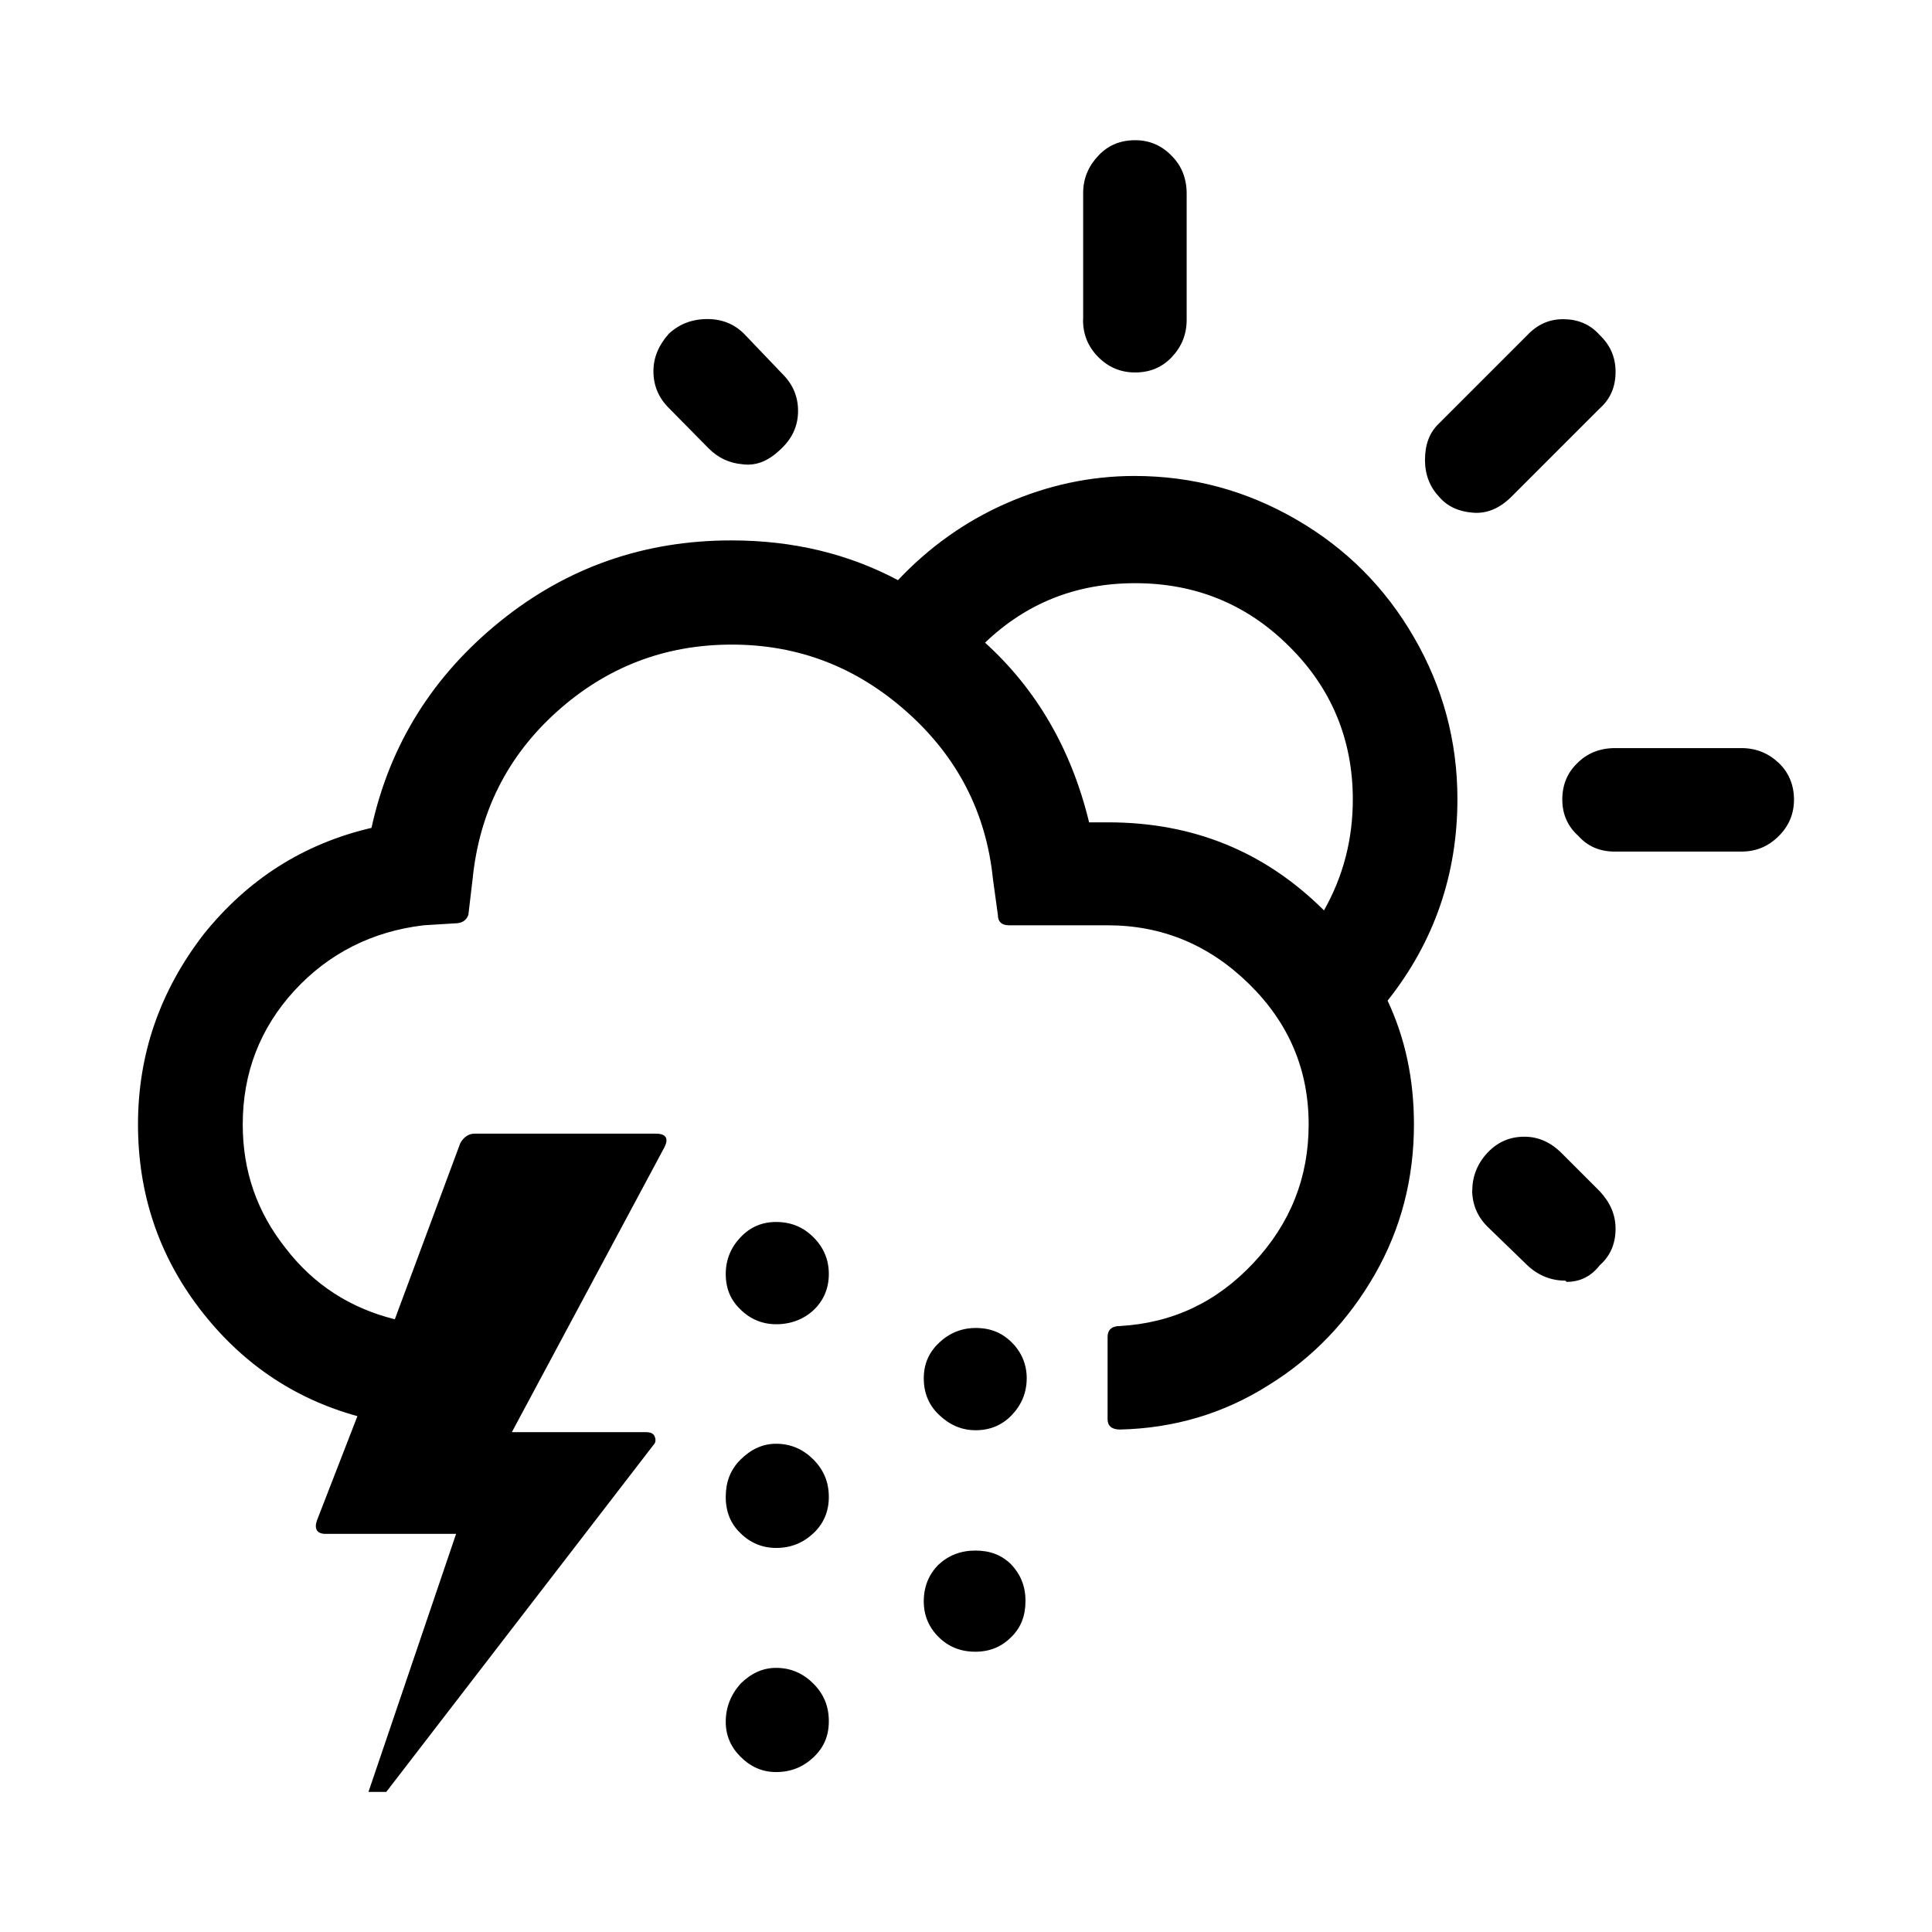 <svg xmlns="http://www.w3.org/2000/svg" viewBox="0 0 14 14" id="libre-weather-day-snow-thunderstorm"><path d="m 1,8.148 c 0,0.497 0.147,0.942 0.444,1.332 0.298,0.391 0.679,0.653 1.146,0.782 l -0.293,0.755 c -0.022,0.062 0,0.098 0.062,0.098 l 0.946,0 -0.635,1.87 0.129,0 1.936,-2.514 c 0.018,-0.018 0.018,-0.04 0.009,-0.062 -0.009,-0.022 -0.031,-0.031 -0.062,-0.031 l -0.973,0 1.106,-2.065 c 0.031,-0.062 0.013,-0.098 -0.062,-0.098 l -1.315,0 c -0.04,0 -0.075,0.022 -0.102,0.067 L 2.861,9.56 C 2.541,9.48 2.275,9.312 2.07,9.045 1.862,8.783 1.759,8.486 1.759,8.148 1.759,7.775 1.884,7.451 2.132,7.18 2.381,6.909 2.697,6.749 3.07,6.705 L 3.296,6.691 c 0.053,0 0.084,-0.022 0.098,-0.062 L 3.425,6.367 C 3.474,5.887 3.674,5.483 4.033,5.159 4.393,4.835 4.815,4.671 5.303,4.671 c 0.484,0 0.906,0.164 1.27,0.489 0.364,0.324 0.573,0.728 0.622,1.208 l 0.036,0.262 c 0,0.049 0.027,0.075 0.08,0.075 l 0.715,0 c 0.395,0 0.737,0.142 1.026,0.426 0.289,0.284 0.431,0.622 0.431,1.017 0,0.386 -0.133,0.719 -0.4,1.004 -0.266,0.284 -0.586,0.435 -0.968,0.457 -0.058,0 -0.089,0.027 -0.089,0.08 l 0,0.595 c 0,0.049 0.031,0.075 0.089,0.075 0.391,-0.009 0.751,-0.115 1.075,-0.32 C 9.514,9.84 9.771,9.569 9.962,9.236 c 0.191,-0.333 0.284,-0.697 0.284,-1.088 0,-0.324 -0.062,-0.622 -0.191,-0.897 0.338,-0.426 0.506,-0.915 0.506,-1.461 0,-0.422 -0.107,-0.813 -0.315,-1.172 C 10.038,4.258 9.754,3.973 9.394,3.765 9.034,3.556 8.643,3.449 8.221,3.449 c -0.32,0 -0.631,0.067 -0.933,0.2 C 6.987,3.782 6.729,3.969 6.507,4.204 6.147,4.013 5.748,3.916 5.299,3.916 4.668,3.916 4.109,4.111 3.625,4.502 3.141,4.893 2.825,5.39 2.692,5.999 2.199,6.114 1.795,6.372 1.475,6.771 1.16,7.18 1,7.637 1,8.148 Z m 3.735,-5.458 c 0,0.102 0.036,0.191 0.111,0.266 l 0.289,0.293 c 0.071,0.071 0.151,0.107 0.244,0.115 0.093,0.013 0.182,-0.018 0.271,-0.102 0.089,-0.08 0.133,-0.173 0.133,-0.284 0,-0.102 -0.036,-0.191 -0.111,-0.266 L 5.392,2.419 C 5.321,2.348 5.232,2.312 5.126,2.312 c -0.111,0 -0.204,0.036 -0.28,0.107 -0.071,0.08 -0.111,0.169 -0.111,0.271 z m 0.524,8.158 c 0,0.107 0.036,0.195 0.107,0.262 0.071,0.071 0.16,0.107 0.258,0.107 0.107,0 0.195,-0.036 0.271,-0.107 0.075,-0.071 0.111,-0.16 0.111,-0.262 0,-0.107 -0.036,-0.195 -0.111,-0.271 -0.075,-0.075 -0.164,-0.115 -0.271,-0.115 -0.098,0 -0.182,0.04 -0.258,0.115 -0.075,0.075 -0.107,0.164 -0.107,0.271 z m 0,-1.617 c 0,0.107 0.036,0.191 0.107,0.258 0.071,0.071 0.16,0.107 0.258,0.107 0.107,0 0.2,-0.036 0.271,-0.102 0.071,-0.067 0.111,-0.155 0.111,-0.262 0,-0.102 -0.036,-0.191 -0.111,-0.266 -0.075,-0.075 -0.164,-0.111 -0.271,-0.111 -0.102,0 -0.187,0.036 -0.258,0.111 -0.071,0.075 -0.107,0.164 -0.107,0.266 z m 0,3.246 c 0,0.098 0.036,0.182 0.107,0.253 0.075,0.075 0.16,0.111 0.258,0.111 0.107,0 0.195,-0.036 0.271,-0.107 0.075,-0.071 0.111,-0.155 0.111,-0.262 0,-0.107 -0.036,-0.195 -0.111,-0.271 -0.075,-0.075 -0.164,-0.115 -0.271,-0.115 -0.098,0 -0.182,0.04 -0.258,0.115 -0.071,0.08 -0.107,0.173 -0.107,0.275 z M 6.694,9.987 c 0,0.107 0.036,0.195 0.111,0.266 0.075,0.071 0.16,0.111 0.266,0.111 0.102,0 0.191,-0.036 0.262,-0.111 0.071,-0.075 0.107,-0.164 0.107,-0.266 0,-0.098 -0.036,-0.187 -0.107,-0.258 C 7.262,9.658 7.178,9.623 7.071,9.623 c -0.102,0 -0.191,0.036 -0.266,0.107 -0.075,0.071 -0.111,0.155 -0.111,0.258 z m 0,1.617 c 0,0.102 0.036,0.187 0.107,0.258 0.071,0.071 0.16,0.107 0.266,0.107 0.107,0 0.191,-0.036 0.262,-0.107 0.071,-0.071 0.102,-0.155 0.102,-0.262 0,-0.107 -0.036,-0.191 -0.102,-0.262 -0.071,-0.071 -0.155,-0.102 -0.262,-0.102 -0.107,0 -0.195,0.036 -0.266,0.102 -0.071,0.071 -0.107,0.16 -0.107,0.266 z M 7.138,4.657 C 7.435,4.373 7.795,4.226 8.226,4.226 c 0.435,0 0.808,0.151 1.115,0.457 0.306,0.302 0.462,0.675 0.462,1.11 0,0.293 -0.071,0.56 -0.209,0.804 C 9.167,6.172 8.648,5.959 8.03,5.959 l -0.138,0 C 7.764,5.43 7.511,4.995 7.138,4.657 Z M 7.848,2.317 c 0,0.107 0.036,0.195 0.111,0.271 0.075,0.075 0.164,0.111 0.266,0.111 0.107,0 0.195,-0.036 0.266,-0.111 C 8.563,2.512 8.599,2.423 8.599,2.317 l 0,-0.915 c 0,-0.107 -0.036,-0.2 -0.107,-0.271 -0.071,-0.075 -0.16,-0.115 -0.266,-0.115 -0.107,0 -0.195,0.036 -0.266,0.111 -0.071,0.075 -0.111,0.164 -0.111,0.271 l 0,0.919 z m 2.478,1.017 c 0,0.107 0.036,0.195 0.102,0.266 0.062,0.071 0.142,0.107 0.244,0.115 0.102,0.009 0.195,-0.031 0.28,-0.115 l 0.64,-0.64 c 0.08,-0.071 0.115,-0.16 0.115,-0.266 0,-0.107 -0.04,-0.195 -0.115,-0.266 -0.071,-0.08 -0.16,-0.115 -0.266,-0.115 -0.102,0 -0.187,0.04 -0.258,0.115 l -0.64,0.64 c -0.071,0.067 -0.102,0.155 -0.102,0.266 z m 0.342,5.289 c 0,0.102 0.036,0.191 0.111,0.266 l 0.289,0.28 c 0.08,0.075 0.173,0.111 0.275,0.111 l 0.009,0.009 c 0.098,0 0.178,-0.04 0.24,-0.12 0.08,-0.071 0.115,-0.16 0.115,-0.266 0,-0.102 -0.04,-0.191 -0.115,-0.271 L 11.317,8.357 c -0.08,-0.08 -0.169,-0.12 -0.271,-0.12 -0.107,0 -0.195,0.04 -0.266,0.115 -0.071,0.075 -0.111,0.169 -0.111,0.271 z m 0.653,-2.829 c 0,0.107 0.04,0.195 0.115,0.262 0.071,0.08 0.16,0.115 0.266,0.115 l 0.915,0 c 0.107,0 0.195,-0.036 0.271,-0.111 C 12.964,5.985 13,5.896 13,5.794 13,5.692 12.964,5.599 12.889,5.528 12.813,5.457 12.725,5.421 12.618,5.421 l -0.915,0 c -0.107,0 -0.2,0.036 -0.271,0.107 -0.075,0.071 -0.111,0.16 -0.111,0.266 z"/></svg>